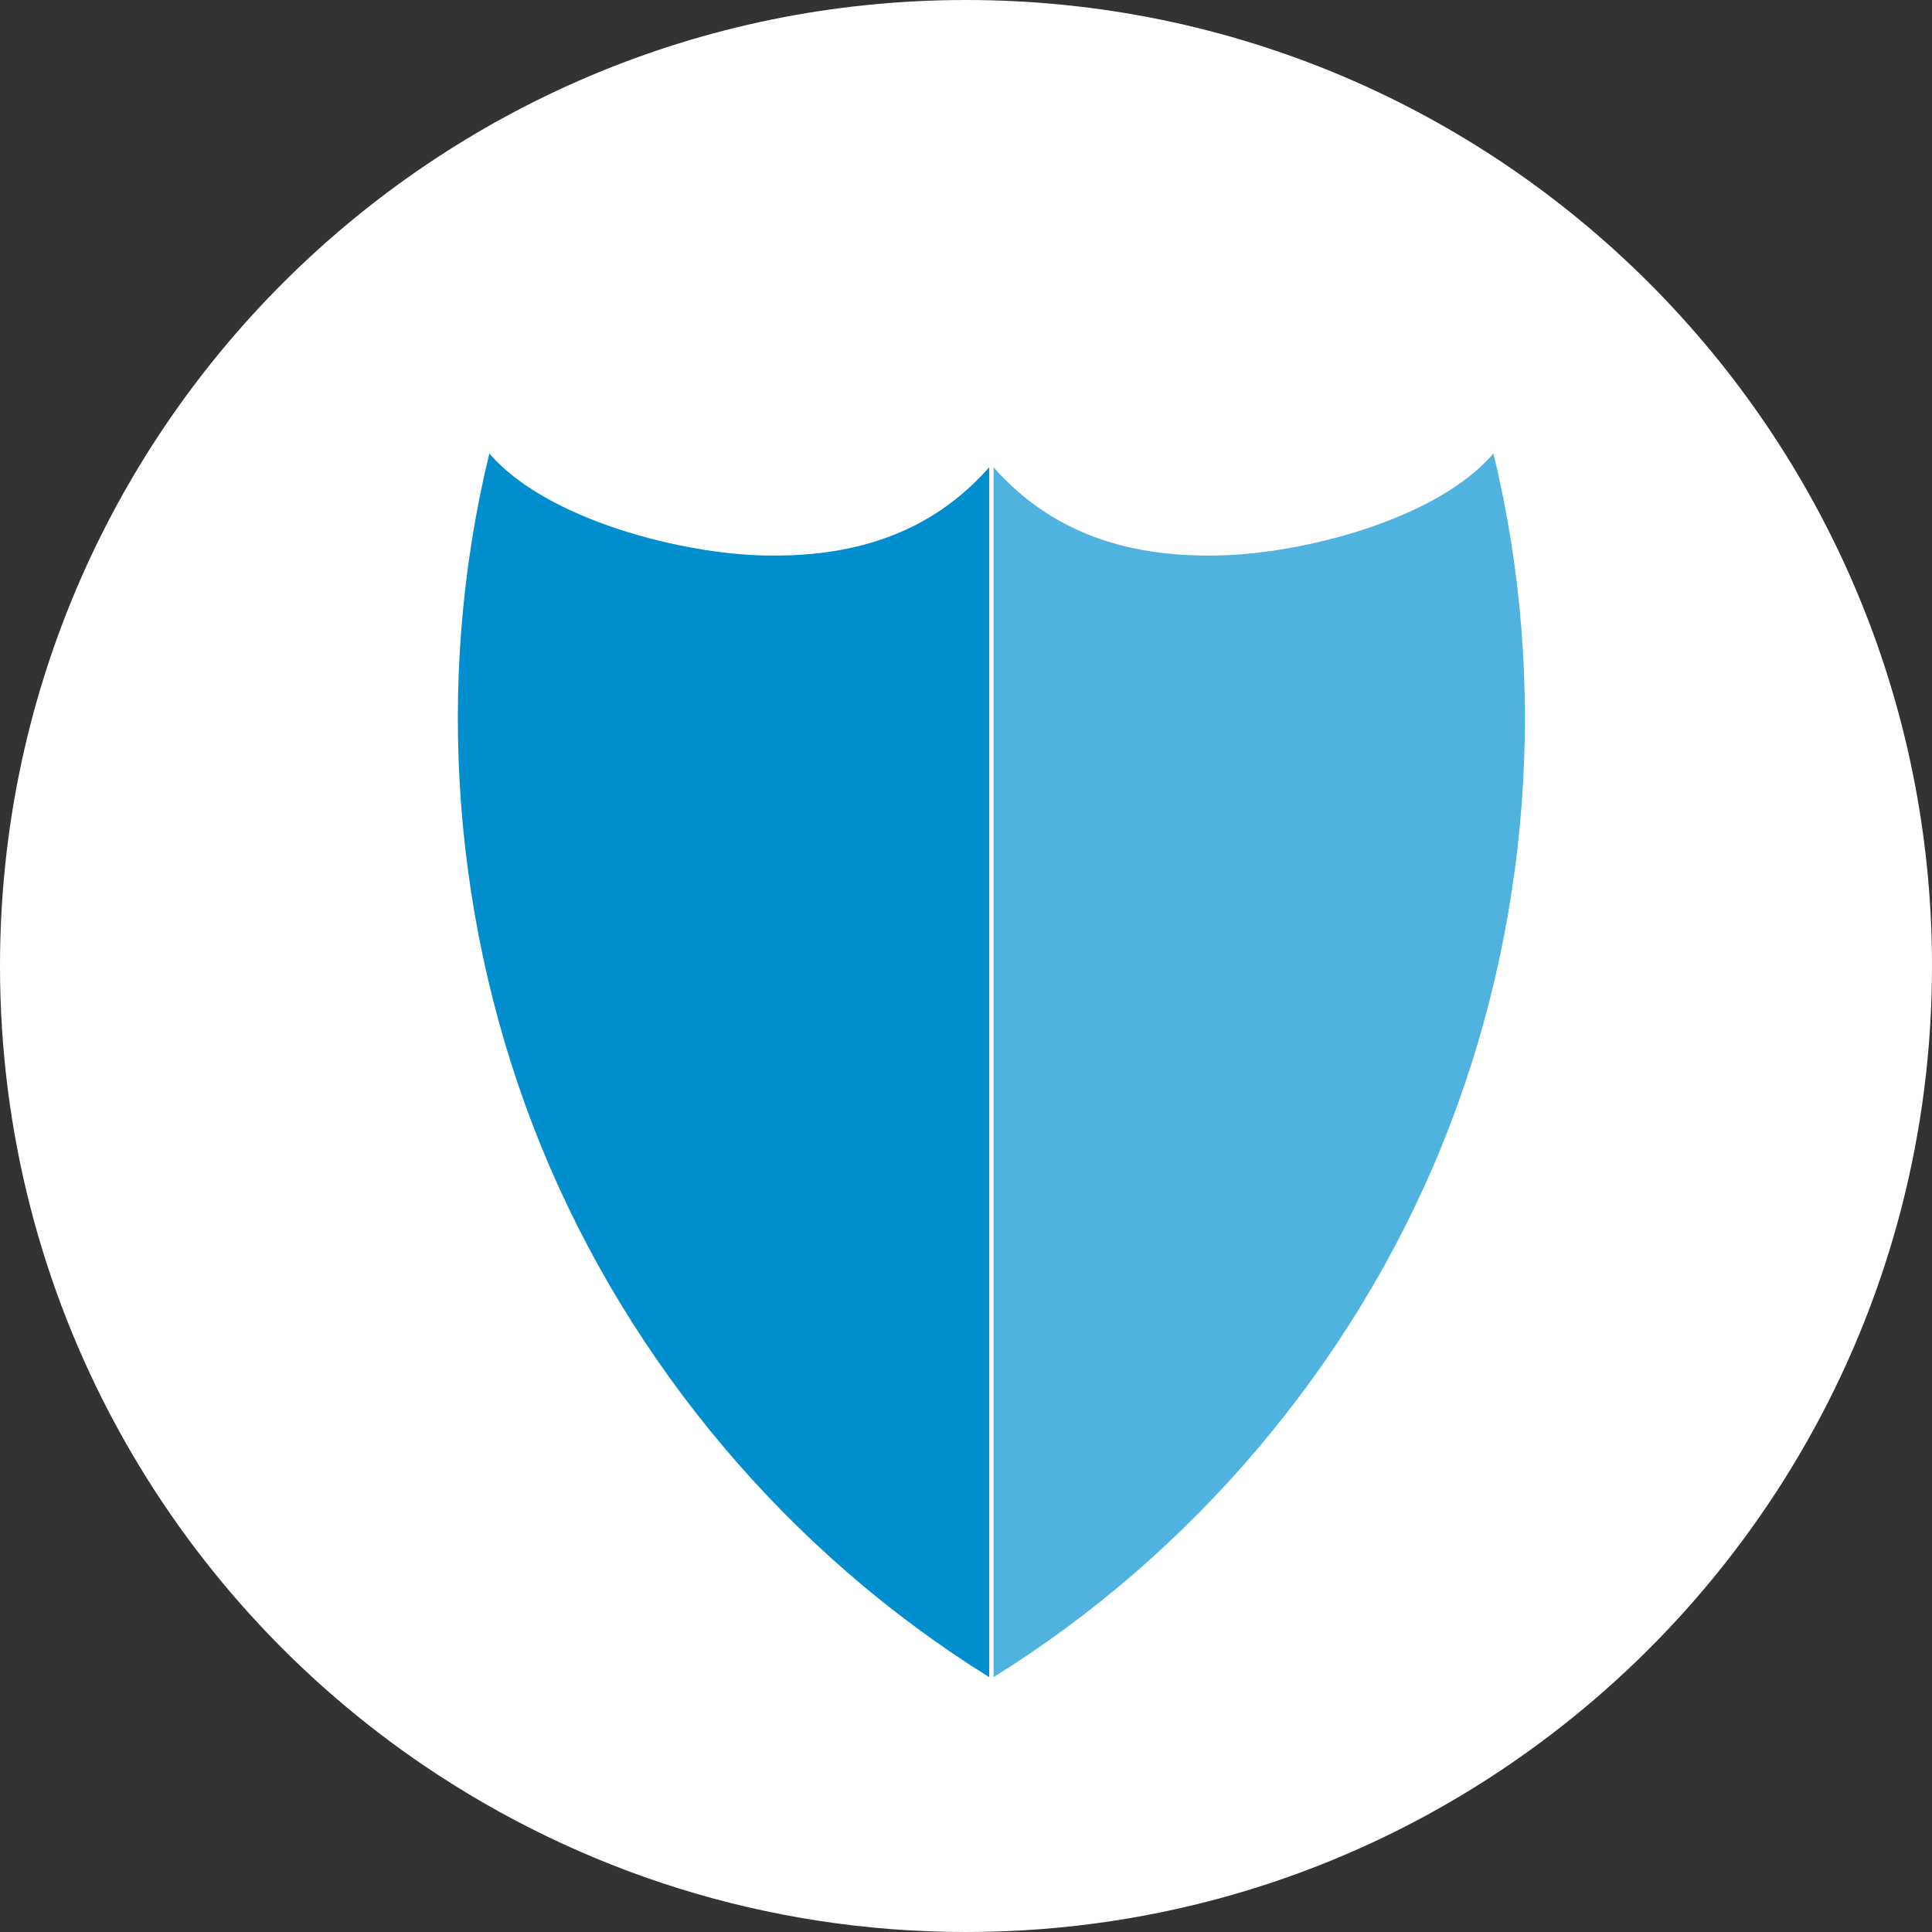<?xml version="1.0" encoding="utf-8"?>
<!-- Generator: Adobe Illustrator 26.1.0, SVG Export Plug-In . SVG Version: 6.00 Build 0)  -->
<svg version="1.1" id="Layer_1" xmlns="http://www.w3.org/2000/svg" xmlns:xlink="http://www.w3.org/1999/xlink" x="0px" y="0px"
	 viewBox="0 0 350.2 350.2" style="enable-background:new 0 0 350.2 350.2;" xml:space="preserve">
<rect x="0" y="0" width="350.2" height="350.2" fill="#333333" stroke="none"/>
<style type="text/css">
	.st0{fill:#FFFFFF;}
	.st1{fill:#CAE4F4;}
	.st2{fill:#73BEE4;}
	.st3{fill:#0082CA;}
	.st4{fill:#12284C;}
	.st5{fill:#008ECF;}
	.st6{fill:#4FB2DF;}
</style>
<g>
	<path class="st0" d="M1048.1,640.1c0,60.8-31,114.3-78,145.7c-27.8,18.6-61.2,29.4-97.1,29.4c-36.3,0-70-11.1-98-30
		c-46.5-31.4-77.1-84.7-77.1-145.1c0-96.7,78.4-175.1,175.1-175.1C969.7,465,1048.1,543.4,1048.1,640.1z"/>
	<path class="st1" d="M970.6,785.8c-27.8,18.6-61.2,29.4-97.1,29.4c-36.3,0-70-11.1-98-30l63.5-80.1c10.9,3,22.2,4.7,33.5,4.8
		c12.2,0.1,24.5-1.6,36.2-5L970.6,785.8z"/>
	<path class="st2" d="M989.4,643.4c-17.5,30-47.4,52.2-80.7,61.5c-11.8,3.3-24,5.1-36.2,5c-11.3-0.1-22.6-1.7-33.5-4.8
		c-34.3-9.4-64.8-32.4-82.4-63.4c19.1-52.8,74.9-74,122.4-74.1C926.6,567.5,975.3,598,989.4,643.4z"/>
	<circle class="st3" cx="873" cy="638.7" r="57.4"/>
	<path class="st4" d="M892.1,619.6c10.5,10.5,10.5,27.6,0,38.1c-10.5,10.5-27.6,10.5-38.1,0c-10.5-10.5-10.5-27.6,0-38.1
		C864.5,609.1,881.6,609.1,892.1,619.6z"/>
</g>
<g>
	<g>
		<path class="st0" d="M350.2,175.1c0,60.8-31,114.3-78,145.7c-27.8,18.6-61.2,29.4-97.1,29.4c-36.3,0-70-11.1-98-30
			C30.6,288.8,0,235.5,0,175.1C0,78.4,78.4,0,175.1,0C271.8,0,350.2,78.4,350.2,175.1z"/>
	</g>
	<g>
		<path class="st5" d="M88.7,82.2c-10.1,41.5-6.7,86.1,9.4,125.6c16.1,39.5,45,73.7,81.2,96.2V84.7c-10.4,11.8-24.1,16.2-39.9,16
			C123.9,100.6,99,94.2,88.7,82.2z"/>
		<path class="st6" d="M270.7,82.2c10.1,41.5,6.7,86.1-9.4,125.6c-16.1,39.5-45,73.7-81.2,96.2V84.7c10.4,11.8,24.1,16.2,39.9,16
			C235.6,100.6,260.5,94.2,270.7,82.2z"/>
	</g>
</g>
</svg>
